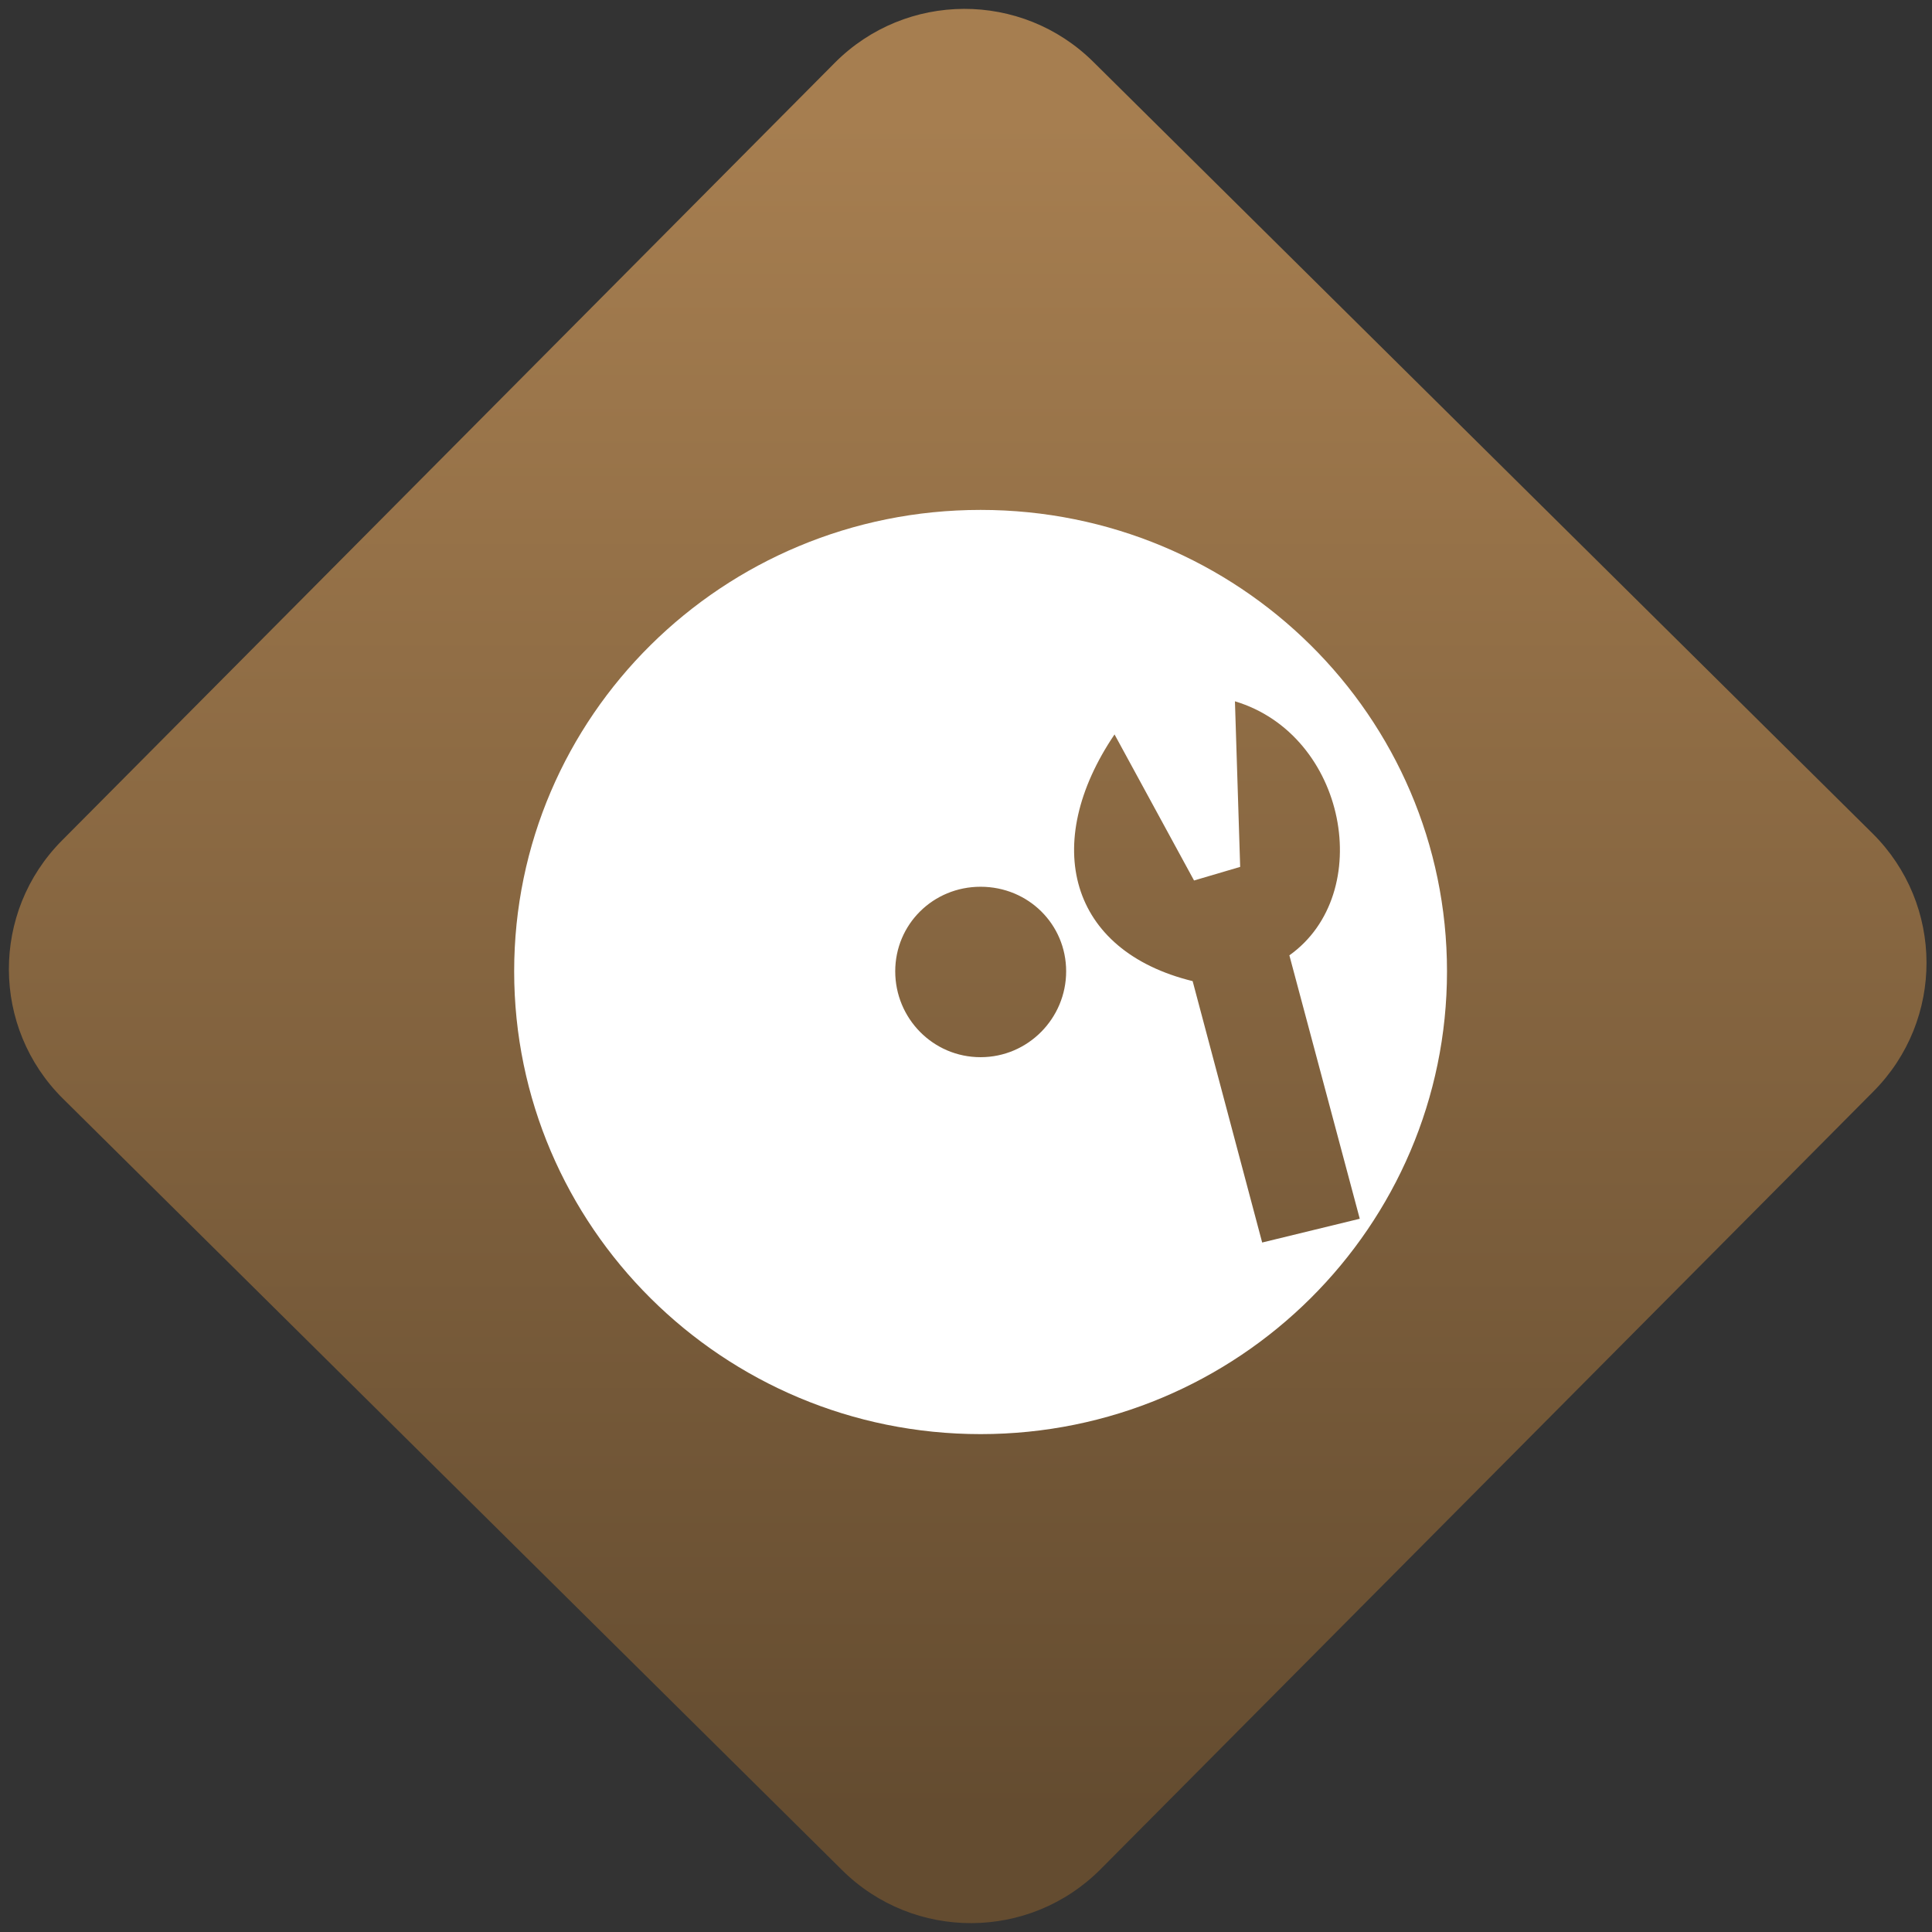 <svg width="64" height="64" viewBox="0 0 64 64" version="1.1"><rect x="0" y="0" width="64" height="64" fill="#333333" stroke="none"/><defs><linearGradient id="linear-pattern-0" gradientUnits="userSpaceOnUse" x1="0" y1="0" x2="0" y2="1" gradientTransform="matrix(60, 0, 0, 56, 0, 4)"><stop offset="0" stop-color="#a67e50" stop-opacity="1"/><stop offset="1" stop-color="#644c30" stop-opacity="1"/></linearGradient></defs><path fill="url(#linear-pattern-0)" fill-opacity="1" d="M 36.219 2.051 L 62.027 27.605 C 64.402 29.957 64.418 33.785 62.059 36.156 L 36.461 61.918 C 34.105 64.289 30.27 64.305 27.895 61.949 L 2.086 36.395 C -0.289 34.043 -0.305 30.215 2.051 27.844 L 27.652 2.082 C 30.008 -0.289 33.844 -0.305 36.219 2.051 Z M 36.219 2.051 " /><g transform="matrix(1.008,0,0,1.003,16.221,16.077)"><path fill-rule="nonzero" fill="rgb(100%, 100%, 100%)" fill-opacity="1" d="M 16.133 0.812 C 7.656 0.812 0.805 7.633 0.805 16.051 C 0.805 24.469 7.656 31.336 16.133 31.336 C 24.609 31.336 31.461 24.473 31.461 16.051 C 31.461 7.633 24.609 0.812 16.133 0.812 Z M 24.492 7.133 C 28.168 8.242 29.133 13.484 26.281 15.523 L 28.594 24.223 L 25.387 25.008 L 23.102 16.375 C 19.039 15.375 18.102 11.844 20.535 8.227 L 23.148 13.051 L 24.664 12.602 M 16.133 13.258 C 17.703 13.258 18.945 14.5 18.945 16.051 C 18.945 17.602 17.695 18.887 16.133 18.887 C 14.566 18.887 13.328 17.602 13.328 16.051 C 13.328 14.5 14.57 13.258 16.133 13.258 Z M 16.133 13.258 "/></g></svg>
